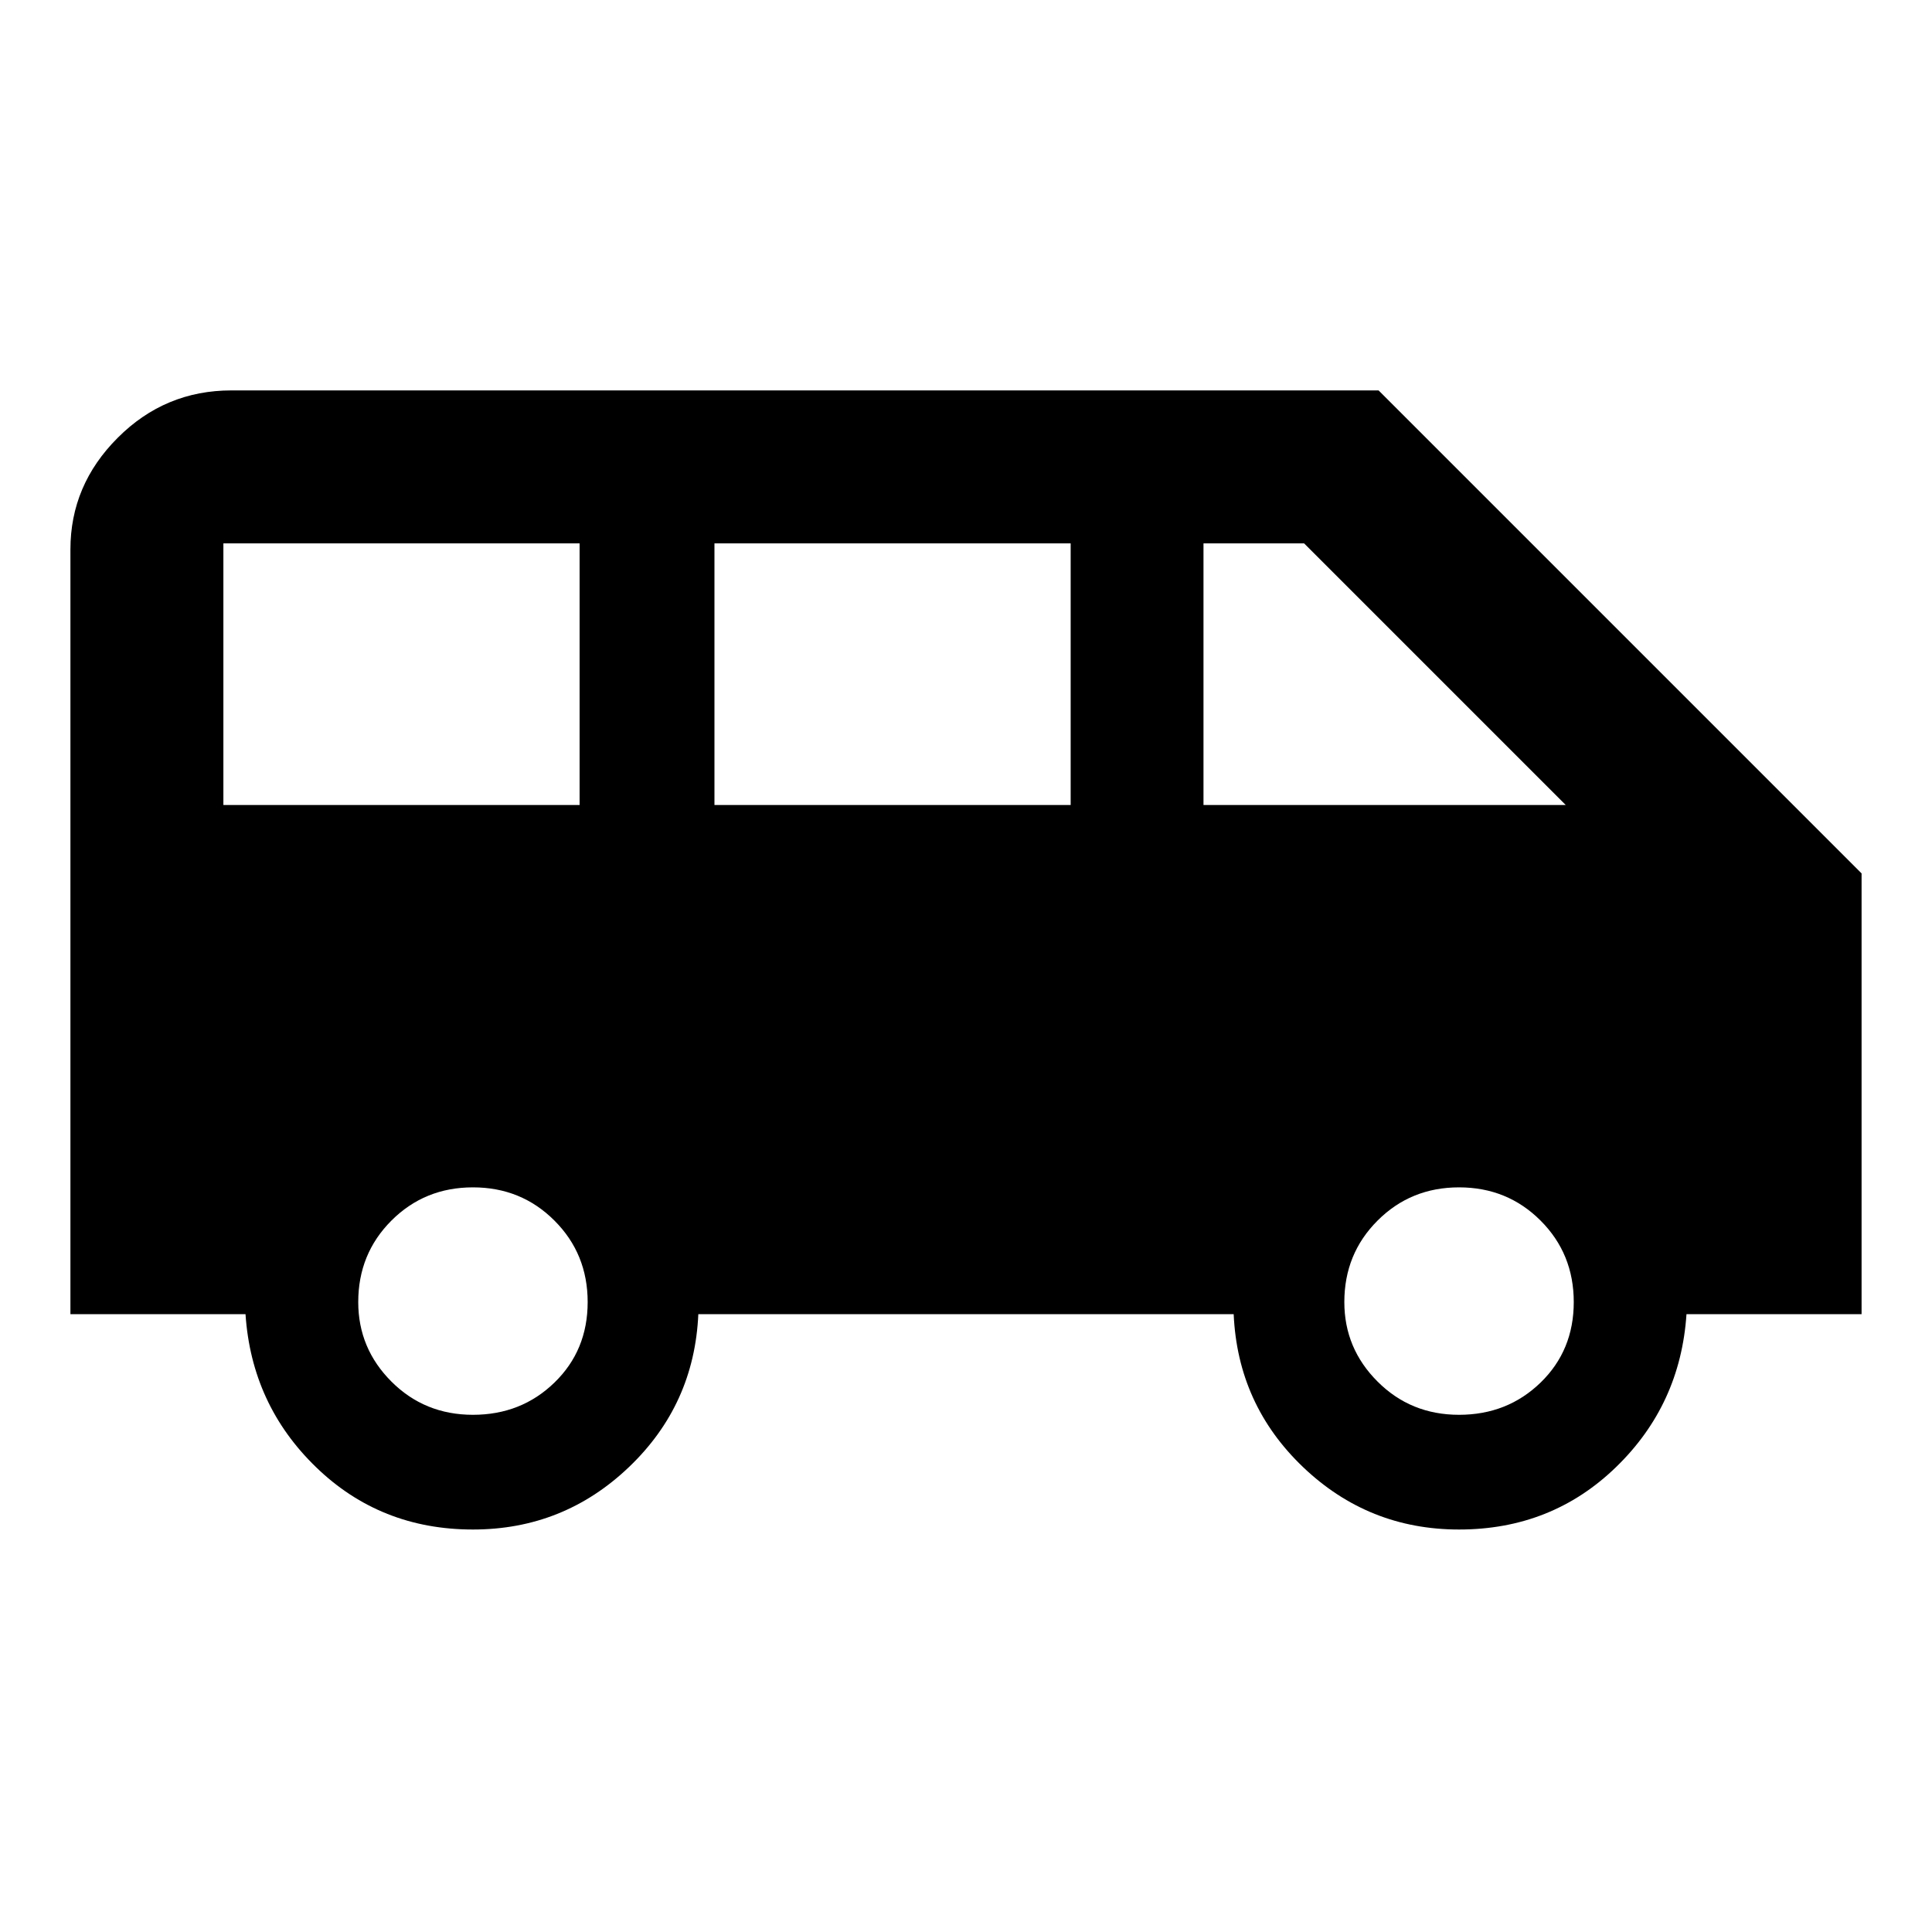 <svg xmlns="http://www.w3.org/2000/svg" height="40" width="40"><path d="M9.792 31.667q-1.917 0-3.25-1.292-1.334-1.292-1.459-3.167H1.458V11.375q0-1.333.98-2.312.979-.98 2.354-.98h23.75l10 10v9.125h-3.625q-.125 1.875-1.459 3.167-1.333 1.292-3.25 1.292-1.875 0-3.229-1.292t-1.437-3.167H14.458q-.083 1.875-1.437 3.167-1.354 1.292-3.229 1.292Zm15.125-15h7.5L27 11.25h-2.083Zm-10.125 0h7.375V11.25h-7.375Zm-10.167 0H12V11.25H4.625Zm5.167 12.625q1 0 1.687-.667.688-.667.688-1.667t-.688-1.687q-.687-.688-1.687-.688t-1.688.688q-.687.687-.687 1.687 0 .959.687 1.646.688.688 1.688.688Zm20.416 0q1 0 1.688-.667.687-.667.687-1.667t-.687-1.687q-.688-.688-1.688-.688t-1.687.688q-.688.687-.688 1.687 0 .959.688 1.646.687.688 1.687.688Z"/></svg>